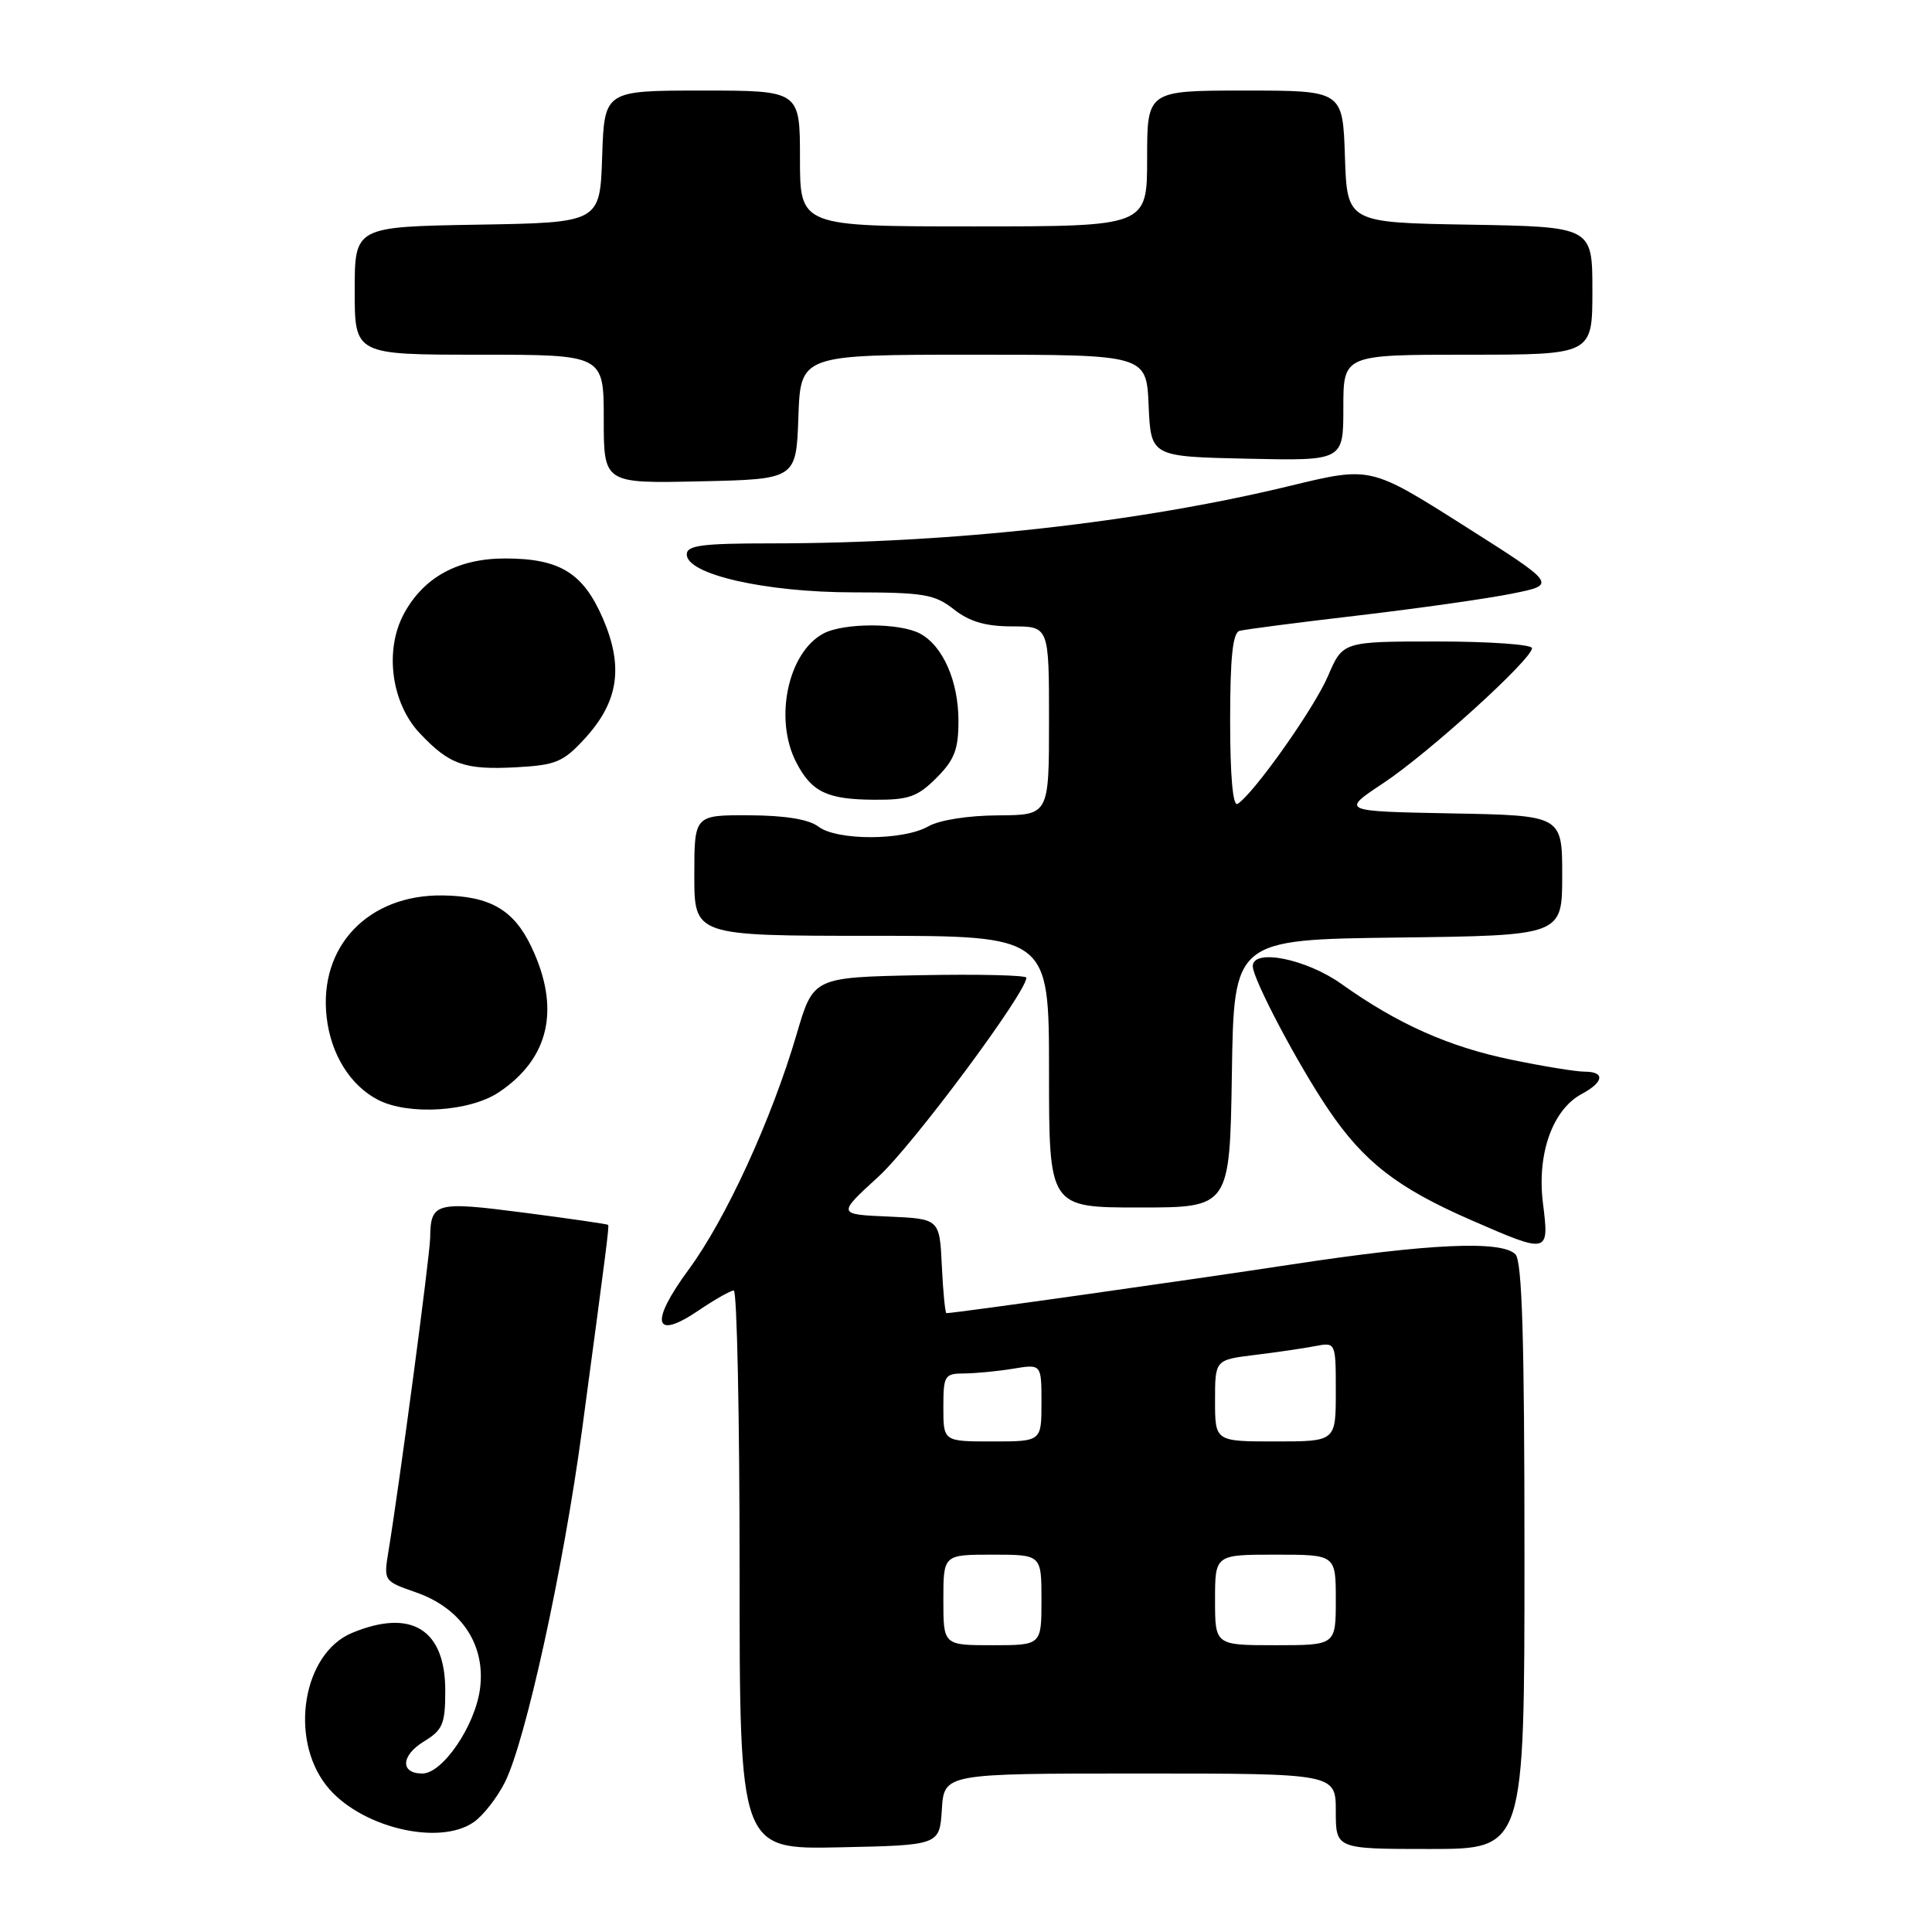 <?xml version="1.0" encoding="UTF-8" standalone="no"?>
<!DOCTYPE svg PUBLIC "-//W3C//DTD SVG 1.1//EN" "http://www.w3.org/Graphics/SVG/1.1/DTD/svg11.dtd" >
<svg xmlns="http://www.w3.org/2000/svg" xmlns:xlink="http://www.w3.org/1999/xlink" version="1.1" viewBox="0 0 256 256">
 <g >
 <path fill="currentColor"
d=" M 124.80 239.75 C 125.11 235.00 125.11 235.00 151.05 235.00 C 177.00 235.00 177.00 235.00 177.00 240.00 C 177.00 245.00 177.00 245.00 189.50 245.00 C 202.00 245.00 202.00 245.00 202.00 206.20 C 202.00 177.36 201.69 167.09 200.80 166.20 C 198.94 164.34 189.39 164.77 171.19 167.54 C 157.28 169.66 126.53 174.00 125.41 174.00 C 125.24 174.00 124.96 171.19 124.80 167.75 C 124.50 161.50 124.50 161.50 117.72 161.20 C 110.94 160.91 110.94 160.91 116.39 155.92 C 120.95 151.76 136.00 131.51 136.00 129.55 C 136.00 129.22 129.65 129.07 121.89 129.22 C 107.77 129.50 107.77 129.50 105.57 137.00 C 102.26 148.29 96.19 161.53 91.24 168.24 C 86.03 175.33 86.64 177.68 92.63 173.60 C 94.74 172.17 96.81 171.00 97.23 171.00 C 97.65 171.00 98.00 187.66 98.00 208.03 C 98.00 245.06 98.00 245.06 111.25 244.78 C 124.50 244.50 124.50 244.50 124.80 239.75 Z  M 62.79 241.43 C 64.02 240.57 65.87 238.21 66.89 236.18 C 69.63 230.77 74.66 207.82 77.12 189.50 C 80.39 165.17 80.73 162.52 80.58 162.30 C 80.50 162.20 75.50 161.47 69.47 160.69 C 57.69 159.16 57.06 159.33 57.00 164.00 C 56.97 166.34 52.93 196.70 51.48 205.50 C 50.83 209.50 50.83 209.50 55.13 211.00 C 61.15 213.10 64.38 217.98 63.60 223.80 C 62.94 228.70 58.65 235.00 55.96 235.00 C 53.01 235.00 53.12 232.62 56.16 230.76 C 58.67 229.23 59.00 228.45 59.00 224.01 C 59.00 215.88 54.49 213.10 46.62 216.38 C 40.15 219.09 38.28 230.28 43.25 236.60 C 47.56 242.08 58.14 244.69 62.79 241.43 Z  M 204.45 159.44 C 203.63 152.90 205.72 147.02 209.60 144.95 C 212.54 143.37 212.70 142.00 209.96 142.00 C 208.83 142.00 204.47 141.29 200.27 140.42 C 191.98 138.71 185.20 135.69 177.75 130.38 C 173.07 127.05 166.00 125.64 166.00 128.03 C 166.00 129.73 172.01 141.11 176.05 147.06 C 180.73 153.97 185.19 157.42 194.91 161.66 C 205.24 166.17 205.29 166.16 204.45 159.44 Z  M 163.23 142.25 C 163.50 124.50 163.50 124.50 185.25 124.23 C 207.00 123.96 207.00 123.96 207.00 116.01 C 207.00 108.05 207.00 108.05 192.33 107.78 C 177.67 107.50 177.67 107.50 183.31 103.76 C 189.32 99.77 203.00 87.35 203.00 85.88 C 203.00 85.40 197.36 85.00 190.46 85.00 C 177.93 85.00 177.93 85.00 175.97 89.57 C 174.13 93.87 166.11 105.20 163.98 106.52 C 163.36 106.89 163.00 102.80 163.00 95.53 C 163.00 87.11 163.34 83.84 164.25 83.59 C 164.94 83.40 172.03 82.48 180.00 81.55 C 187.97 80.61 197.16 79.31 200.40 78.65 C 206.31 77.46 206.31 77.46 193.95 69.63 C 181.59 61.80 181.59 61.80 171.02 64.36 C 150.84 69.25 126.20 71.99 102.25 72.00 C 93.01 72.00 91.00 72.26 91.00 73.47 C 91.00 76.11 101.40 78.48 113.02 78.49 C 122.40 78.50 123.85 78.74 126.40 80.75 C 128.48 82.38 130.61 83.00 134.13 83.00 C 139.00 83.00 139.00 83.00 139.00 95.50 C 139.00 108.00 139.00 108.00 132.25 108.04 C 128.29 108.06 124.46 108.66 123.00 109.50 C 119.69 111.39 110.92 111.41 108.44 109.53 C 107.16 108.56 104.03 108.05 99.25 108.03 C 92.00 108.00 92.00 108.00 92.00 116.00 C 92.00 124.00 92.00 124.00 115.50 124.00 C 139.00 124.00 139.00 124.00 139.00 142.00 C 139.00 160.00 139.00 160.00 150.98 160.00 C 162.95 160.00 162.95 160.00 163.23 142.25 Z  M 66.10 144.73 C 72.81 140.25 74.29 133.63 70.42 125.48 C 68.09 120.56 64.95 118.74 58.68 118.65 C 48.81 118.50 42.22 125.40 43.28 134.76 C 43.83 139.69 46.41 143.84 50.10 145.74 C 54.15 147.82 62.24 147.31 66.10 144.73 Z  M 124.08 103.08 C 126.47 100.69 127.00 99.31 127.00 95.53 C 127.00 90.25 124.94 85.57 121.90 83.95 C 119.22 82.51 111.78 82.51 109.10 83.95 C 104.40 86.46 102.54 95.28 105.50 101.00 C 107.54 104.95 109.58 105.93 115.83 105.97 C 120.40 106.00 121.57 105.59 124.08 103.08 Z  M 77.50 97.85 C 81.95 92.99 82.65 88.38 79.90 81.98 C 77.28 75.91 74.18 74.00 66.92 74.00 C 60.68 74.00 56.13 76.49 53.52 81.33 C 50.91 86.17 51.85 93.18 55.64 97.18 C 59.56 101.33 61.56 102.03 68.39 101.67 C 73.67 101.38 74.63 100.98 77.50 97.85 Z  M 105.79 55.25 C 106.08 47.00 106.08 47.00 128.99 47.00 C 151.91 47.00 151.91 47.00 152.20 53.75 C 152.50 60.50 152.50 60.50 165.25 60.78 C 178.00 61.06 178.00 61.06 178.00 54.03 C 178.00 47.00 178.00 47.00 194.50 47.00 C 211.00 47.00 211.00 47.00 211.00 38.52 C 211.00 30.05 211.00 30.05 194.75 29.77 C 178.50 29.50 178.50 29.50 178.21 20.75 C 177.92 12.00 177.92 12.00 164.96 12.00 C 152.00 12.00 152.00 12.00 152.00 21.00 C 152.00 30.00 152.00 30.00 129.00 30.00 C 106.00 30.00 106.00 30.00 106.00 21.00 C 106.00 12.00 106.00 12.00 93.04 12.00 C 80.08 12.00 80.08 12.00 79.79 20.75 C 79.50 29.50 79.50 29.50 63.25 29.77 C 47.00 30.05 47.00 30.05 47.00 38.52 C 47.00 47.00 47.00 47.00 63.50 47.00 C 80.00 47.00 80.00 47.00 80.00 55.53 C 80.00 64.06 80.00 64.06 92.75 63.78 C 105.50 63.50 105.50 63.50 105.79 55.25 Z  M 125.00 212.00 C 125.00 206.00 125.00 206.00 131.50 206.00 C 138.00 206.00 138.00 206.00 138.00 212.00 C 138.00 218.00 138.00 218.00 131.50 218.00 C 125.00 218.00 125.00 218.00 125.00 212.00 Z  M 161.00 212.00 C 161.00 206.00 161.00 206.00 169.00 206.00 C 177.00 206.00 177.00 206.00 177.00 212.00 C 177.00 218.00 177.00 218.00 169.00 218.00 C 161.00 218.00 161.00 218.00 161.00 212.00 Z  M 125.00 186.50 C 125.00 182.26 125.16 182.00 127.75 181.99 C 129.26 181.98 132.19 181.70 134.25 181.36 C 138.00 180.74 138.00 180.74 138.00 185.87 C 138.00 191.00 138.00 191.00 131.50 191.00 C 125.00 191.00 125.00 191.00 125.00 186.50 Z  M 161.00 185.59 C 161.00 180.19 161.00 180.19 166.25 179.54 C 169.14 179.19 172.74 178.66 174.25 178.37 C 177.00 177.84 177.00 177.84 177.00 184.42 C 177.00 191.00 177.00 191.00 169.00 191.00 C 161.00 191.00 161.00 191.00 161.00 185.59 Z "/>
</g>
</svg>
